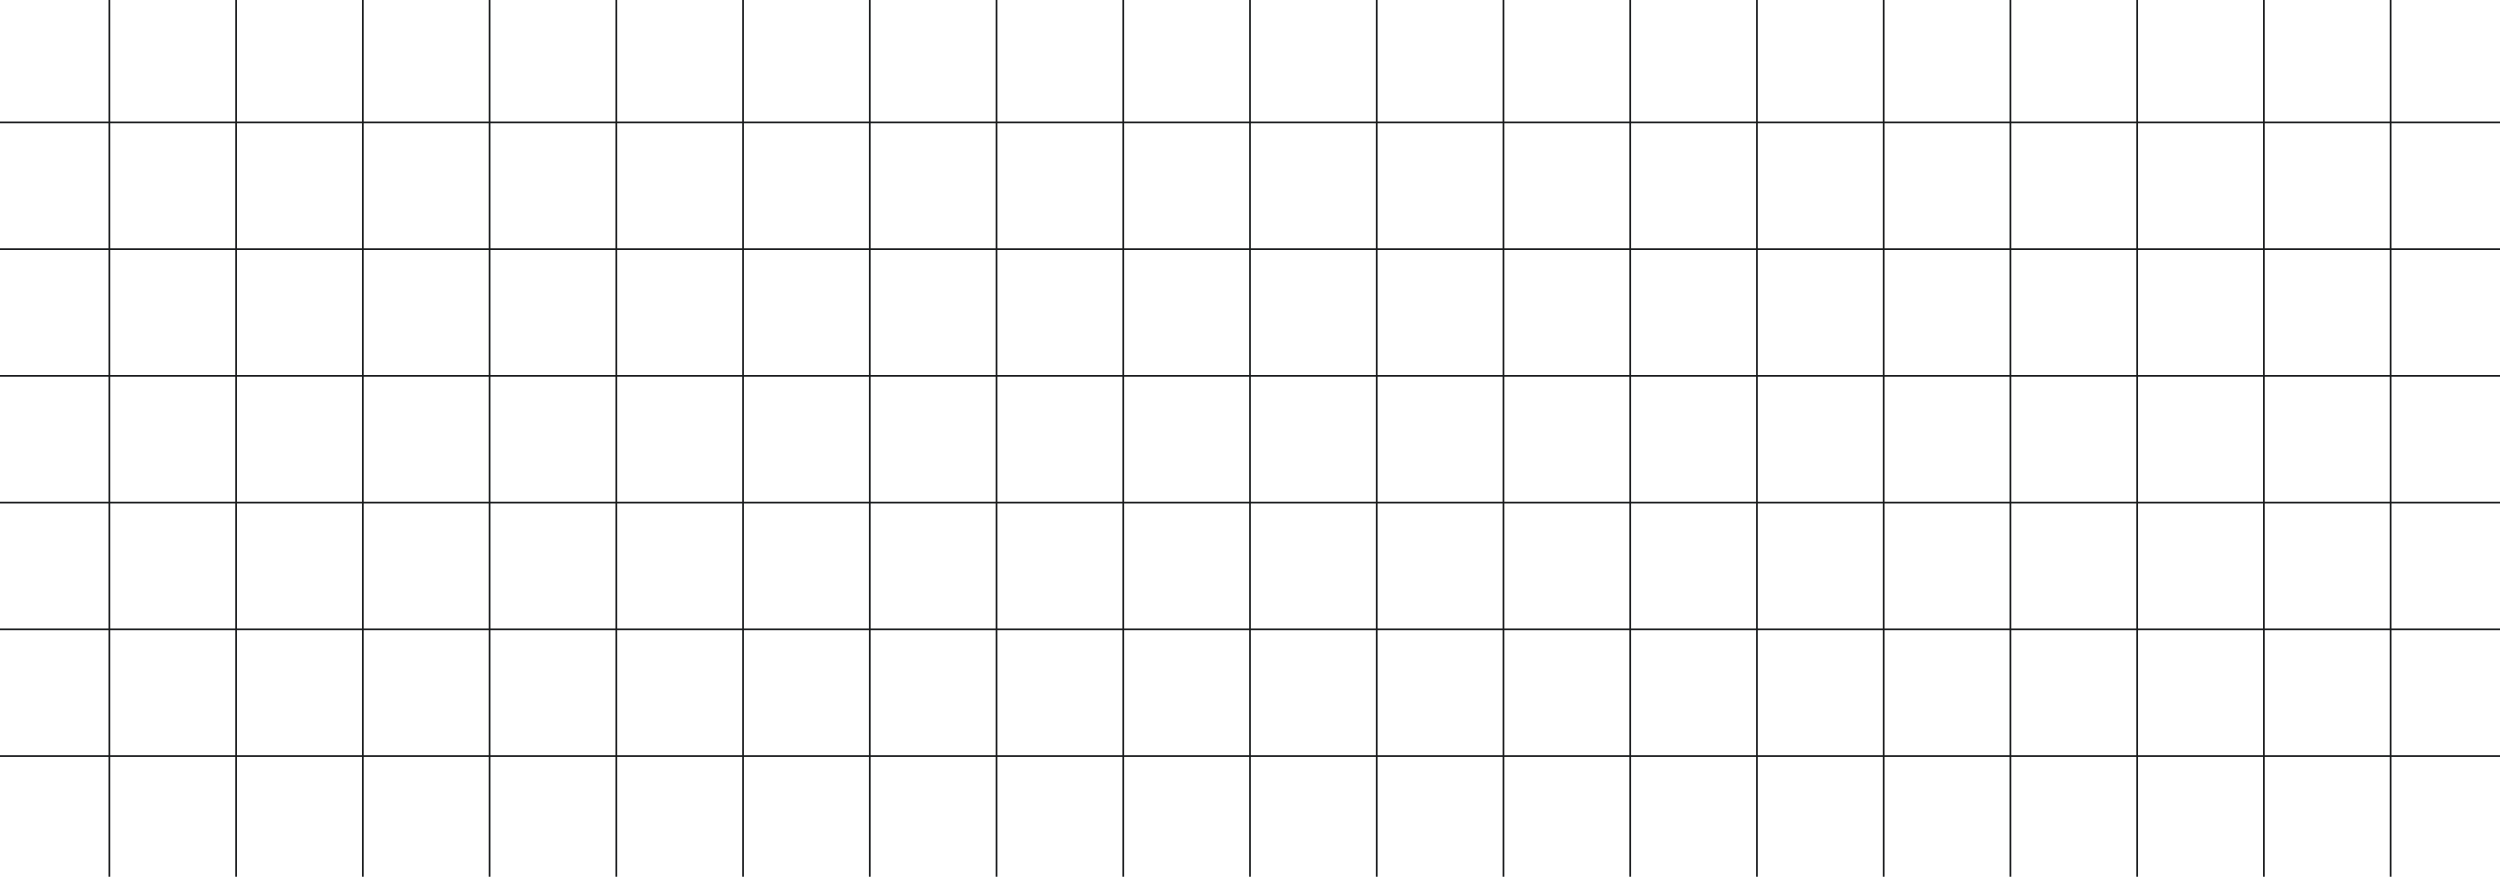 <svg xmlns="http://www.w3.org/2000/svg" width="1440" height="505" viewBox="0 0 1440 505" fill="none">
  <path fill-rule="evenodd" clip-rule="evenodd"
    d="M-10.5 0V509H1450.5V0H1449.5V70H1377.5V0H1376.5V70H1304.5V0H1303.5V70H1231.5V0H1230.5V70H1158.5V0H1157.5V70H1085.5V0H1084.5V70H1012.5V0H1011.5V70H939.5V0H938.5V70H866.5V0H865.5V70H793.5V0H792.5V70H720.5V0H719.5V70H647.5V0H646.5V70H574.5V0H573.5V70H501.5V0H500.5V70H428.5V0H427.5V70H355.5V0H354.5V70H282.5V0H281.5V70H209.5V0H208.5V70H136.5V0H135.5V70H63.5V0H62.5V70H-9.5V0H-10.5ZM1449.5 508V436H1377.5V508H1449.5ZM1376.5 508V436H1304.5V508H1376.5ZM1303.5 508V436H1231.5V508H1303.5ZM1230.5 508V436H1158.5V508H1230.5ZM1157.5 508V436H1085.5V508H1157.5ZM1084.5 508V436H1012.5V508H1084.5ZM1011.5 508V436H939.5V508H1011.5ZM938.5 508V436H866.5V508H938.5ZM865.5 508V436H793.5V508H865.5ZM792.5 508V436H720.5V508H792.5ZM719.5 508V436H647.5V508H719.5ZM646.5 508V436H574.5V508H646.5ZM573.5 508V436H501.5V508H573.5ZM500.5 508V436H428.5V508H500.5ZM427.5 508V436H355.5V508H427.5ZM354.5 508V436H282.5V508H354.5ZM281.5 508V436H209.5V508H281.5ZM208.5 508V436H136.5V508H208.5ZM135.5 508V436H63.5V508H135.5ZM62.5 508V436H-9.5V508H62.5ZM1449.5 363V435H1377.5V363H1449.5ZM1449.5 290V362H1377.5V290H1449.5ZM1449.5 217V289H1377.5V217H1449.5ZM1449.5 144V216H1377.5V144H1449.5ZM1449.5 71V143H1377.5V71H1449.5ZM-9.5 435H62.5V363H-9.5V435ZM-9.5 362H62.5V290H-9.5V362ZM-9.5 289H62.5V217H-9.5V289ZM-9.5 216H62.5V144H-9.5V216ZM-9.5 143H62.5V71H-9.5V143ZM1376.5 435V363H1304.5V435H1376.5ZM1303.5 435V363H1231.5V435H1303.5ZM1230.5 435V363H1158.5V435H1230.5ZM1157.5 435V363H1085.5V435H1157.5ZM1084.5 435V363H1012.5V435H1084.5ZM1011.5 435V363H939.5V435H1011.5ZM938.5 435V363H866.5V435H938.5ZM865.5 435V363H793.5V435H865.5ZM792.5 435V363H720.5V435H792.5ZM719.5 435V363H647.5V435H719.5ZM646.5 435V363H574.5V435H646.5ZM573.5 435V363H501.5V435H573.5ZM500.5 435V363H428.5V435H500.5ZM427.5 435V363H355.5V435H427.5ZM354.5 435V363H282.5V435H354.5ZM281.5 435V363H209.5V435H281.5ZM208.5 435V363H136.5V435H208.5ZM135.5 435V363H63.5V435H135.5ZM135.5 362H63.5V290H135.5V362ZM208.5 362H136.5V290H208.5V362ZM281.5 362H209.5V290H281.5V362ZM354.5 362H282.5V290H354.5V362ZM427.5 362H355.5V290H427.5V362ZM500.5 362H428.5V290H500.5V362ZM573.5 362H501.5V290H573.5V362ZM646.5 362H574.5V290H646.5V362ZM719.5 362H647.5V290H719.5V362ZM792.5 362H720.5V290H792.5V362ZM865.5 362H793.5V290H865.5V362ZM938.5 362H866.5V290H938.5V362ZM1011.5 362H939.5V290H1011.5V362ZM1084.5 362H1012.5V290H1084.5V362ZM1157.5 362H1085.5V290H1157.5V362ZM1230.5 362H1158.5V290H1230.5V362ZM1303.5 362H1231.5V290H1303.5V362ZM1376.5 362H1304.5V290H1376.5V362ZM1376.5 289V217H1304.5V289H1376.5ZM1303.5 289V217H1231.5V289H1303.5ZM1230.5 289V217H1158.5V289H1230.5ZM1157.5 289V217H1085.5V289H1157.5ZM1084.5 289V217H1012.5V289H1084.5ZM1011.5 289V217H939.5V289H1011.5ZM938.5 289V217H866.5V289H938.5ZM865.5 289V217H793.5V289H865.5ZM792.5 289V217H720.5V289H792.5ZM719.5 289V217H647.5V289H719.5ZM646.5 289V217H574.5V289H646.5ZM573.5 289V217H501.5V289H573.5ZM500.5 289V217H428.5V289H500.5ZM427.5 289V217H355.5V289H427.5ZM354.5 289V217H282.5V289H354.5ZM281.5 289V217H209.5V289H281.5ZM208.5 289V217H136.5V289H208.5ZM135.5 289V217H63.5V289H135.5ZM135.5 216H63.5V144H135.5V216ZM208.5 216H136.5V144H208.5V216ZM281.5 216H209.5V144H281.5V216ZM354.5 216H282.5V144H354.5V216ZM427.5 216H355.5V144H427.5V216ZM500.5 216H428.5V144H500.5V216ZM573.5 216H501.5V144H573.5V216ZM646.5 216H574.5V144H646.5V216ZM719.5 216H647.5V144H719.5V216ZM792.5 216H720.5V144H792.5V216ZM865.5 216H793.5V144H865.5V216ZM938.5 216H866.5V144H938.5V216ZM1011.5 216H939.5V144H1011.5V216ZM1084.5 216H1012.5V144H1084.5V216ZM1157.5 216H1085.5V144H1157.5V216ZM1230.5 216H1158.5V144H1230.5V216ZM1303.5 216H1231.5V144H1303.5V216ZM1376.5 216H1304.5V144H1376.5V216ZM1376.5 143V71H1304.5V143H1376.5ZM1303.5 143V71H1231.5V143H1303.5ZM1230.5 143V71H1158.5V143H1230.5ZM1157.5 143V71H1085.5V143H1157.5ZM1084.5 143V71H1012.5V143H1084.5ZM1011.5 143V71H939.5V143H1011.5ZM938.5 143V71H866.5V143H938.5ZM865.5 143V71H793.5V143H865.5ZM792.5 143V71H720.5V143H792.5ZM719.5 143V71H647.5V143H719.5ZM646.5 143V71H574.5V143H646.5ZM573.5 143V71H501.5V143H573.5ZM500.5 143V71H428.5V143H500.5ZM427.5 143V71H355.5V143H427.5ZM354.5 143V71H282.5V143H354.5ZM281.5 143V71H209.5V143H281.5ZM208.5 143V71H136.5V143H208.5ZM135.5 143V71H63.5V143H135.5Z"
    fill="#181A1C" />
</svg>